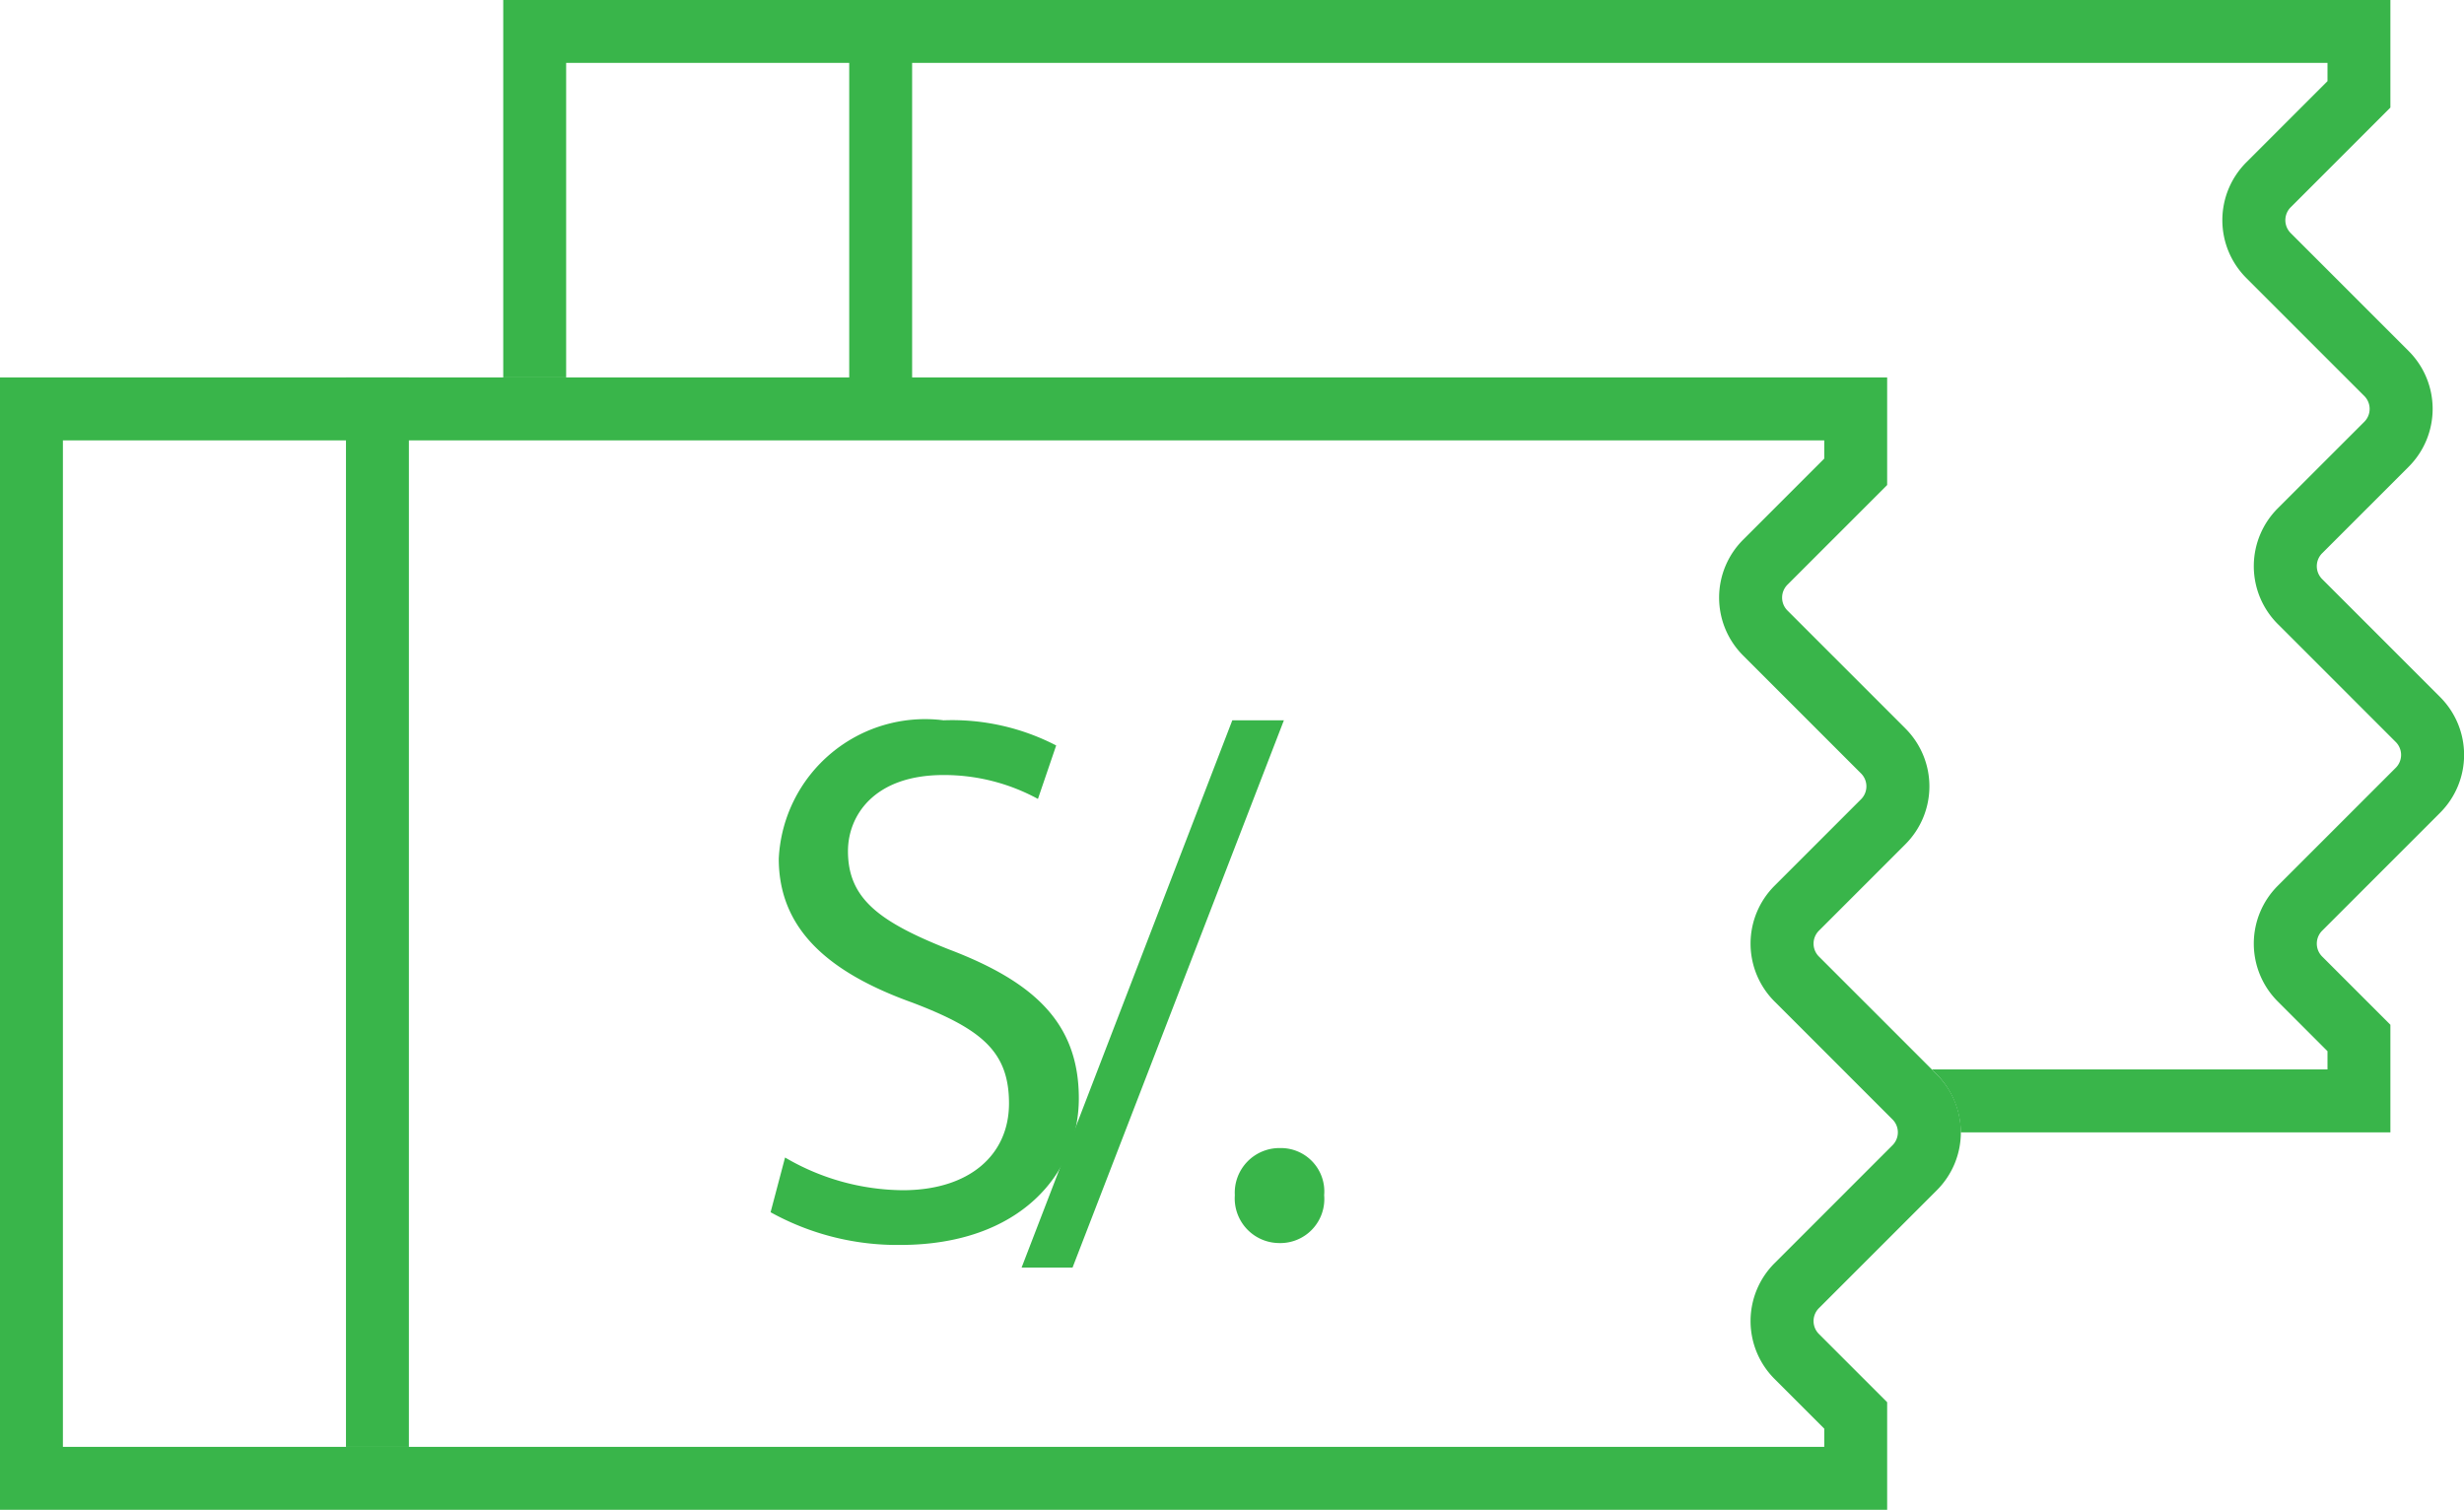 <svg xmlns="http://www.w3.org/2000/svg" viewBox="0 0 39.17 24"><defs><style>.cls-1{fill:#39b54a;}</style></defs><title>precio</title><g id="Capa_2" data-name="Capa 2"><g id="Capa_1-2" data-name="Capa 1"><rect class="cls-1" x="13.5" width="1" height="6.5"/><path class="cls-1" d="M38.79,12.92a1.3,1.3,0,0,0,0-1.84L36.92,9.21a.29.29,0,0,1,0-.42l1.37-1.37a1.3,1.3,0,0,0,0-1.84L36.42,3.71a.29.29,0,0,1,0-.42L38,1.71V0H8V6H9V1H37v.29L35.71,2.58a1.3,1.3,0,0,0,0,1.84l1.87,1.87a.29.29,0,0,1,0,.42L36.21,8.08a1.3,1.3,0,0,0,0,1.84l1.87,1.87a.29.29,0,0,1,0,.42l-1.87,1.87a1.3,1.3,0,0,0,0,1.84l.79.79V17H30.71l.08.08a1.33,1.33,0,0,1,.38.92H38V16.29l-1.08-1.08a.29.29,0,0,1,0-.42Z"/><path class="cls-1" d="M30,24H0V6H30V7.71L28.42,9.29a.29.29,0,0,0,0,.42l1.87,1.87a1.3,1.3,0,0,1,0,1.84l-1.37,1.37a.29.29,0,0,0,0,.42l1.87,1.87a1.3,1.3,0,0,1,0,1.84l-1.87,1.87a.29.29,0,0,0,0,.42L30,22.29ZM1,23H29v-.29l-.79-.79a1.3,1.3,0,0,1,0-1.84l1.87-1.87a.29.29,0,0,0,0-.42l-1.87-1.87a1.3,1.3,0,0,1,0-1.84l1.37-1.37a.29.29,0,0,0,0-.42l-1.87-1.87a1.3,1.3,0,0,1,0-1.84L29,7.29V7H1Z"/><rect class="cls-1" x="5.5" y="6" width="1" height="17"/><path class="cls-1" d="M12.48,18.4a3.75,3.75,0,0,0,1.87.52c1.06,0,1.69-.56,1.69-1.38s-.43-1.18-1.53-1.6c-1.31-.47-2.13-1.15-2.13-2.29A2.33,2.33,0,0,1,15,11.45a3.6,3.6,0,0,1,1.79.4l-.29.85A3.12,3.12,0,0,0,15,12.32c-1.11,0-1.52.65-1.52,1.21,0,.75.49,1.12,1.6,1.56,1.37.52,2.07,1.18,2.07,2.37s-.93,2.33-2.84,2.33a4.16,4.16,0,0,1-2.06-.52Z"/><path class="cls-1" d="M16.24,20.15l3.35-8.7h.82l-3.36,8.7Z"/><path class="cls-1" d="M19.63,19a.71.71,0,0,1,.72-.75.69.69,0,0,1,.7.75.7.7,0,0,1-.72.76A.71.71,0,0,1,19.63,19Z"/></g></g></svg>